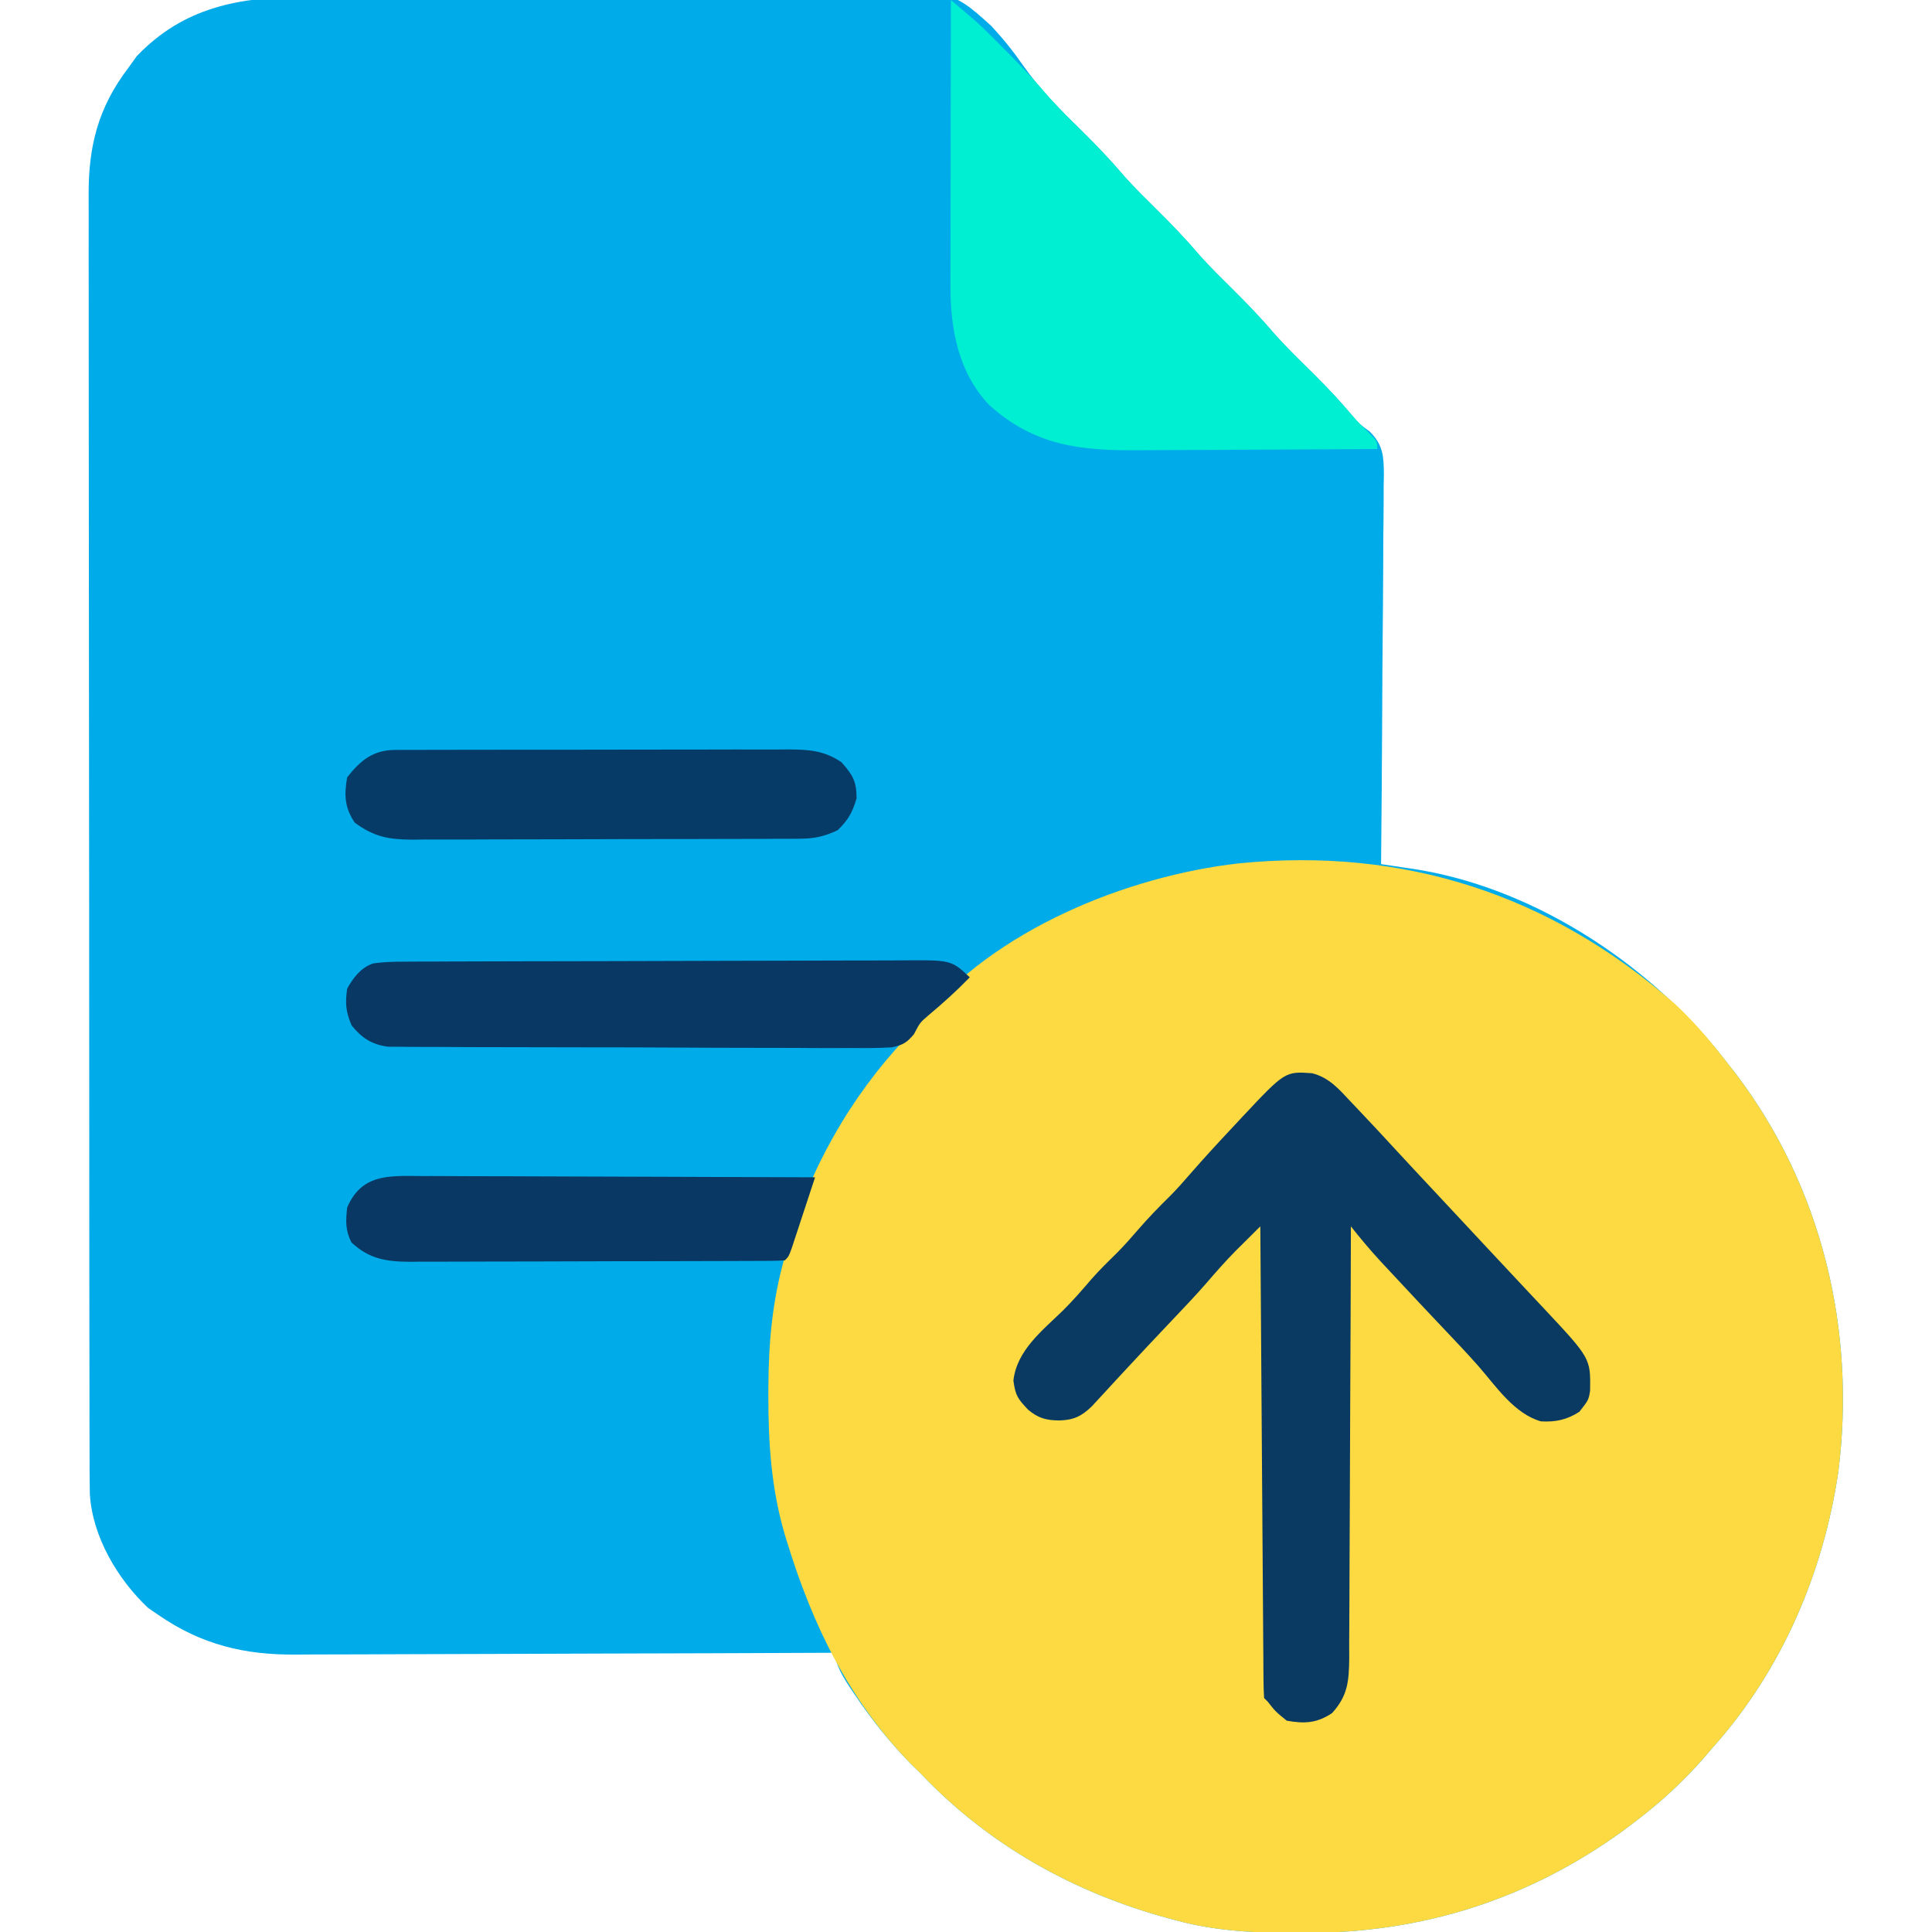 <?xml version="1.0" encoding="UTF-8"?>
<svg version="1.1" xmlns="http://www.w3.org/2000/svg" width="512" height="512">
<path d="M0 0 C1.851 -0.031 3.702 -0.065 5.554 -0.1 C11.588 -0.204 17.621 -0.256 23.656 -0.306 C25.747 -0.327 27.839 -0.347 29.93 -0.368 C39.758 -0.463 49.587 -0.534 59.416 -0.576 C70.705 -0.625 81.988 -0.757 93.275 -0.959 C102.04 -1.11 110.804 -1.184 119.57 -1.2 C124.788 -1.212 130.002 -1.256 135.219 -1.382 C171.017 -2.209 171.017 -2.209 182.047 7.799 C185.173 11.161 187.954 14.623 190.566 18.397 C194.947 24.652 200.361 30.063 205.808 35.385 C209.844 39.37 213.703 43.4 217.371 47.729 C220.069 50.731 222.939 53.548 225.808 56.385 C229.841 60.373 233.702 64.4 237.371 68.729 C240.069 71.731 242.939 74.548 245.808 77.385 C249.841 81.373 253.702 85.4 257.371 89.729 C260.608 93.331 264.092 96.688 267.535 100.092 C271.07 103.603 274.457 107.175 277.648 111.006 C279.413 113.113 279.413 113.113 282.37 115.323 C285.871 118.844 286.013 121.847 286.055 126.676 C286.033 127.692 286.012 128.708 285.99 129.756 C285.99 130.839 285.991 131.923 285.992 133.039 C285.988 136.611 285.941 140.181 285.894 143.752 C285.883 146.232 285.875 148.712 285.869 151.192 C285.846 157.713 285.787 164.232 285.72 170.752 C285.656 177.408 285.632 184.065 285.601 190.721 C285.537 203.776 285.436 216.83 285.308 229.885 C286.198 230.017 287.088 230.15 288.004 230.286 C289.173 230.462 290.341 230.638 291.545 230.82 C292.703 230.993 293.861 231.167 295.054 231.346 C327.107 236.658 357.877 257.455 377.308 282.885 C378.308 284.161 378.308 284.161 379.328 285.463 C402.219 315.623 411.204 353.497 406.486 390.903 C402.535 417.771 391.465 443.545 373.308 463.885 C372.517 464.808 371.725 465.731 370.91 466.682 C365.23 473.168 359.189 478.699 352.308 483.885 C351.345 484.613 350.382 485.342 349.39 486.092 C324.303 504.248 296.334 513.11 265.433 513.135 C264.692 513.136 263.95 513.136 263.186 513.137 C252.271 513.121 241.908 512.729 231.308 509.885 C230.657 509.713 230.006 509.542 229.336 509.365 C204.06 502.553 181.355 489.922 163.308 470.885 C162.442 470.039 161.576 469.194 160.683 468.323 C155.137 462.631 150.371 456.726 145.933 450.135 C145.492 449.485 145.051 448.835 144.597 448.165 C142.566 445.095 141.058 442.484 140.308 438.885 C139.516 438.889 138.724 438.892 137.908 438.896 C118.593 438.985 99.278 439.051 79.962 439.092 C70.621 439.113 61.28 439.141 51.939 439.187 C43.793 439.227 35.647 439.252 27.501 439.261 C23.191 439.267 18.883 439.279 14.573 439.308 C10.508 439.335 6.443 439.343 2.377 439.337 C0.894 439.339 -0.589 439.346 -2.071 439.362 C-15.87 439.499 -27.237 436.765 -38.692 428.885 C-39.599 428.266 -40.507 427.648 -41.442 427.01 C-49.539 419.363 -56.174 408.158 -56.879 396.894 C-56.956 393.081 -56.968 389.27 -56.959 385.457 C-56.963 383.975 -56.967 382.492 -56.973 381.01 C-56.985 376.944 -56.985 372.879 -56.982 368.813 C-56.982 364.425 -56.993 360.037 -57.003 355.649 C-57.019 347.055 -57.025 338.46 -57.026 329.866 C-57.027 322.878 -57.031 315.89 -57.037 308.903 C-57.055 289.083 -57.064 269.264 -57.062 249.445 C-57.062 248.376 -57.062 247.308 -57.062 246.208 C-57.062 245.138 -57.062 244.068 -57.062 242.967 C-57.061 225.638 -57.08 208.31 -57.109 190.982 C-57.137 173.182 -57.151 155.382 -57.149 137.581 C-57.149 127.591 -57.154 117.601 -57.176 107.61 C-57.194 99.103 -57.198 90.596 -57.185 82.089 C-57.178 77.752 -57.178 73.414 -57.195 69.076 C-57.211 65.099 -57.208 61.123 -57.191 57.146 C-57.188 55.713 -57.191 54.28 -57.203 52.848 C-57.298 39.708 -54.698 29.392 -46.692 18.885 C-45.949 17.854 -45.207 16.823 -44.442 15.76 C-31.938 2.688 -17.212 0.13 0 0 Z " fill="#00ABE9" transform="translate(80.692,-0.885)"/>
<path d="M0 0 C5.318 4.939 9.849 10.303 14.25 16.062 C14.916 16.913 15.583 17.764 16.27 18.641 C39.161 48.801 48.145 86.674 43.427 124.081 C39.476 150.948 28.406 176.723 10.25 197.062 C9.459 197.985 8.667 198.908 7.852 199.859 C2.172 206.345 -3.869 211.876 -10.75 217.062 C-11.713 217.791 -12.676 218.519 -13.668 219.27 C-38.756 237.426 -66.725 246.287 -97.625 246.312 C-98.367 246.313 -99.109 246.314 -99.873 246.315 C-110.788 246.299 -121.15 245.907 -131.75 243.062 C-132.401 242.891 -133.052 242.719 -133.723 242.542 C-158.998 235.73 -181.703 223.099 -199.75 204.062 C-200.616 203.217 -201.482 202.371 -202.375 201.5 C-218.737 184.708 -228.437 164.74 -235.25 142.438 C-235.481 141.682 -235.712 140.926 -235.95 140.148 C-239.352 128.259 -240.16 116.307 -240.125 104 C-240.124 103.277 -240.124 102.555 -240.123 101.81 C-240.082 89.84 -239.068 78.599 -235.75 67.062 C-235.546 66.316 -235.343 65.569 -235.133 64.8 C-229.386 44.128 -218.478 24.903 -203.793 9.281 C-201.69 7.051 -201.69 7.051 -199.695 4.477 C-180.381 -19.492 -145.182 -33.749 -115.562 -37.125 C-71.878 -41.519 -32.991 -28.953 0 0 Z " fill="#FDDA41" transform="translate(443.75,265.938)"/>
<path d="M0 0 C4.545 1.166 7.134 4.237 10.27 7.582 C10.761 8.097 11.251 8.613 11.757 9.144 C15.352 12.919 18.894 16.741 22.423 20.578 C25.356 23.761 28.313 26.921 31.27 30.082 C32.436 31.332 33.603 32.582 34.77 33.832 C35.347 34.451 35.925 35.07 36.52 35.707 C39.145 38.52 39.145 38.52 41.77 41.332 C42.348 41.951 42.926 42.571 43.521 43.209 C44.682 44.452 45.842 45.696 47.002 46.939 C50.014 50.168 53.029 53.393 56.051 56.613 C56.985 57.61 56.985 57.61 57.938 58.627 C59.116 59.885 60.296 61.141 61.477 62.396 C73.792 75.549 73.792 75.549 73.668 84.094 C73.27 86.582 73.27 86.582 70.832 89.707 C67.565 91.831 64.506 92.486 60.633 92.258 C53.571 90.239 48.788 83.046 44.152 77.714 C41.046 74.196 37.812 70.799 34.582 67.395 C33.177 65.907 31.772 64.418 30.367 62.93 C29.678 62.199 28.988 61.468 28.278 60.715 C25.345 57.6 22.427 54.471 19.52 51.332 C19.043 50.82 18.566 50.308 18.075 49.781 C15.334 46.813 12.779 43.747 10.27 40.582 C10.268 41.21 10.267 41.839 10.265 42.486 C10.228 57.785 10.169 73.084 10.086 88.383 C10.046 95.781 10.013 103.18 9.999 110.578 C9.986 117.028 9.959 123.477 9.915 129.926 C9.892 133.341 9.877 136.754 9.878 140.169 C9.875 143.983 9.848 147.796 9.815 151.61 C9.823 153.303 9.823 153.303 9.831 155.03 C9.749 161.17 9.461 164.955 5.27 169.582 C1.271 172.247 -2.028 172.424 -6.73 171.582 C-9.73 169.145 -9.73 169.145 -11.73 166.582 C-12.06 166.252 -12.39 165.922 -12.73 165.582 C-12.839 163.963 -12.877 162.339 -12.889 160.716 C-12.898 159.663 -12.908 158.61 -12.918 157.525 C-12.924 156.36 -12.93 155.194 -12.936 153.994 C-12.946 152.775 -12.956 151.555 -12.966 150.299 C-12.992 146.946 -13.014 143.593 -13.034 140.24 C-13.056 136.739 -13.083 133.238 -13.11 129.737 C-13.16 123.104 -13.205 116.471 -13.248 109.837 C-13.297 102.287 -13.352 94.737 -13.408 87.187 C-13.521 71.652 -13.628 56.117 -13.73 40.582 C-15.157 41.996 -16.582 43.412 -18.006 44.828 C-18.8 45.617 -19.593 46.405 -20.411 47.217 C-23.066 49.924 -25.549 52.743 -28.019 55.617 C-31.011 59.052 -34.159 62.34 -37.293 65.645 C-41.473 70.063 -45.649 74.483 -49.777 78.949 C-50.412 79.635 -51.047 80.321 -51.701 81.027 C-52.903 82.328 -54.104 83.631 -55.301 84.936 C-55.841 85.519 -56.381 86.102 -56.938 86.703 C-57.406 87.213 -57.875 87.723 -58.359 88.248 C-61.153 90.966 -63.245 91.908 -67.043 92.02 C-70.557 91.956 -72.505 91.444 -75.23 89.207 C-78.046 86.251 -78.61 85.444 -79.168 81.457 C-78.259 73.404 -71.522 68.23 -65.961 62.809 C-63.296 60.148 -60.86 57.337 -58.41 54.48 C-56.209 51.992 -53.85 49.69 -51.48 47.363 C-49.648 45.498 -47.937 43.563 -46.23 41.582 C-43.476 38.385 -40.582 35.408 -37.572 32.454 C-35.807 30.66 -34.156 28.814 -32.516 26.906 C-28.663 22.476 -24.687 18.174 -20.668 13.895 C-19.987 13.162 -19.305 12.429 -18.604 11.674 C-7.166 -0.511 -7.166 -0.511 0 0 Z " fill="#0A3962" transform="translate(347.73,284.418)"/>
<path d="M0 0 C7.406 6.28 7.406 6.28 10.5 9.367 C11.073 9.938 11.646 10.509 12.237 11.098 C12.819 11.684 13.4 12.271 14 12.875 C14.617 13.494 15.235 14.114 15.871 14.752 C19.431 18.346 22.831 22.014 26.098 25.879 C29.325 29.477 32.806 32.825 36.242 36.223 C39.684 39.641 42.926 43.143 46.062 46.844 C48.76 49.846 51.63 52.663 54.5 55.5 C58.533 59.488 62.394 63.515 66.062 67.844 C68.76 70.846 71.63 73.663 74.5 76.5 C78.533 80.488 82.394 84.515 86.062 88.844 C89.299 92.445 92.782 95.802 96.225 99.205 C99.837 102.792 103.277 106.463 106.566 110.352 C107.955 111.948 109.411 113.412 110.938 114.875 C113 117 113 117 113 119 C102.907 119.07 92.814 119.123 82.721 119.155 C78.033 119.171 73.345 119.192 68.658 119.226 C64.125 119.259 59.593 119.277 55.061 119.285 C53.34 119.29 51.62 119.301 49.899 119.317 C34.357 119.459 22.242 118.162 10.223 107.41 C1.949 98.799 -0.168 87.098 -0.114 75.608 C-0.114 74.788 -0.114 73.968 -0.114 73.123 C-0.113 70.428 -0.106 67.734 -0.098 65.039 C-0.096 63.164 -0.094 61.29 -0.093 59.415 C-0.09 54.493 -0.08 49.571 -0.069 44.649 C-0.058 39.621 -0.054 34.594 -0.049 29.566 C-0.038 19.711 -0.021 9.855 0 0 Z " fill="#00EED1" transform="translate(252,0)"/>
<path d="M0 0 C1.259 -0.007 2.518 -0.014 3.815 -0.022 C5.208 -0.025 6.6 -0.027 7.993 -0.03 C9.462 -0.036 10.931 -0.043 12.399 -0.05 C17.218 -0.071 22.038 -0.081 26.857 -0.091 C28.517 -0.095 30.178 -0.099 31.838 -0.103 C39.637 -0.123 47.435 -0.137 55.234 -0.145 C64.233 -0.155 73.232 -0.181 82.231 -0.222 C89.19 -0.252 96.149 -0.267 103.108 -0.27 C107.263 -0.272 111.418 -0.281 115.573 -0.306 C119.482 -0.33 123.39 -0.334 127.299 -0.324 C128.732 -0.323 130.164 -0.329 131.597 -0.343 C144.949 -0.464 144.949 -0.464 149.865 4.147 C146.39 7.731 142.756 11.002 138.927 14.206 C136.671 16.147 136.671 16.147 135.064 19.223 C133.167 21.487 132.133 22.091 129.205 22.702 C125.663 22.91 122.165 22.923 118.617 22.876 C117.255 22.879 115.893 22.885 114.531 22.893 C110.838 22.908 107.147 22.885 103.454 22.854 C99.588 22.828 95.721 22.833 91.854 22.834 C85.361 22.832 78.868 22.806 72.375 22.765 C64.872 22.717 57.369 22.702 49.865 22.704 C41.872 22.706 33.879 22.685 25.886 22.657 C23.585 22.651 21.284 22.649 18.983 22.648 C15.365 22.645 11.747 22.626 8.129 22.596 C6.17 22.583 4.211 22.585 2.252 22.587 C1.083 22.574 -0.086 22.561 -1.291 22.548 C-2.305 22.543 -3.318 22.538 -4.363 22.533 C-8.632 21.939 -11.267 20.225 -13.948 16.897 C-15.499 13.304 -15.68 11.031 -15.135 7.147 C-13.496 4.24 -11.583 1.677 -8.347 0.492 C-5.541 0.054 -2.841 0.011 0 0 Z " fill="#083863" transform="translate(107.135,254.853)"/>
<path d="M0 0 C1.47 -0.011 1.47 -0.011 2.969 -0.021 C4.58 -0.018 4.58 -0.018 6.223 -0.014 C7.355 -0.019 8.487 -0.024 9.654 -0.029 C13.407 -0.043 17.16 -0.042 20.914 -0.04 C23.518 -0.044 26.123 -0.048 28.727 -0.053 C34.192 -0.061 39.657 -0.06 45.122 -0.055 C51.433 -0.049 57.743 -0.061 64.053 -0.083 C70.129 -0.102 76.204 -0.105 82.28 -0.102 C84.862 -0.102 87.445 -0.108 90.027 -0.118 C93.64 -0.13 97.252 -0.123 100.864 -0.112 C101.932 -0.119 103 -0.127 104.1 -0.135 C109.552 -0.096 113.57 0.109 118.238 3.261 C121.22 6.625 122.238 8.297 122.238 12.823 C121.141 16.594 120.045 18.532 117.238 21.261 C113.812 22.907 111.065 23.513 107.28 23.528 C106.307 23.537 105.334 23.545 104.332 23.554 C103.276 23.553 102.221 23.552 101.133 23.551 C100.012 23.558 98.891 23.565 97.736 23.572 C94.031 23.591 90.326 23.594 86.621 23.597 C84.044 23.603 81.467 23.61 78.89 23.617 C73.488 23.629 68.086 23.633 62.685 23.631 C56.451 23.63 50.219 23.651 43.986 23.683 C37.977 23.712 31.969 23.719 25.96 23.718 C23.41 23.72 20.859 23.729 18.308 23.745 C14.739 23.764 11.171 23.759 7.602 23.747 C6.55 23.758 5.498 23.769 4.415 23.781 C-1.851 23.727 -5.68 23.022 -10.762 19.261 C-13.433 15.255 -13.59 11.971 -12.762 7.261 C-9.178 2.708 -5.848 0.014 0 0 Z " fill="#073B67" transform="translate(104.762,198.739)"/>
<path d="M0 0 C1.132 -0 2.264 -0.001 3.431 -0.001 C7.17 0.001 10.908 0.024 14.647 0.048 C17.241 0.053 19.834 0.057 22.428 0.06 C28.555 0.071 34.682 0.094 40.808 0.125 C47.785 0.158 54.762 0.175 61.739 0.19 C76.088 0.221 90.436 0.274 104.784 0.341 C103.643 3.821 102.495 7.3 101.346 10.778 C100.858 12.268 100.858 12.268 100.36 13.788 C100.048 14.732 99.735 15.676 99.413 16.649 C99.125 17.524 98.837 18.398 98.54 19.299 C97.784 21.341 97.784 21.341 96.784 22.341 C95.406 22.442 94.023 22.476 92.642 22.481 C91.302 22.49 91.302 22.49 89.936 22.498 C88.455 22.5 88.455 22.5 86.943 22.502 C85.909 22.507 84.875 22.512 83.81 22.517 C80.37 22.531 76.931 22.538 73.491 22.544 C71.108 22.549 68.725 22.555 66.341 22.561 C61.335 22.571 56.329 22.577 51.323 22.581 C44.908 22.586 38.493 22.61 32.078 22.639 C27.151 22.657 22.225 22.663 17.298 22.664 C14.933 22.667 12.568 22.675 10.204 22.688 C6.893 22.705 3.582 22.704 0.271 22.697 C-1.195 22.711 -1.195 22.711 -2.69 22.725 C-8.867 22.687 -13.392 21.976 -18.091 17.591 C-19.719 14.334 -19.594 11.935 -19.216 8.341 C-15.42 -0.451 -8.429 -0.085 0 0 Z " fill="#083863" transform="translate(111.216,311.659)"/>
</svg>
